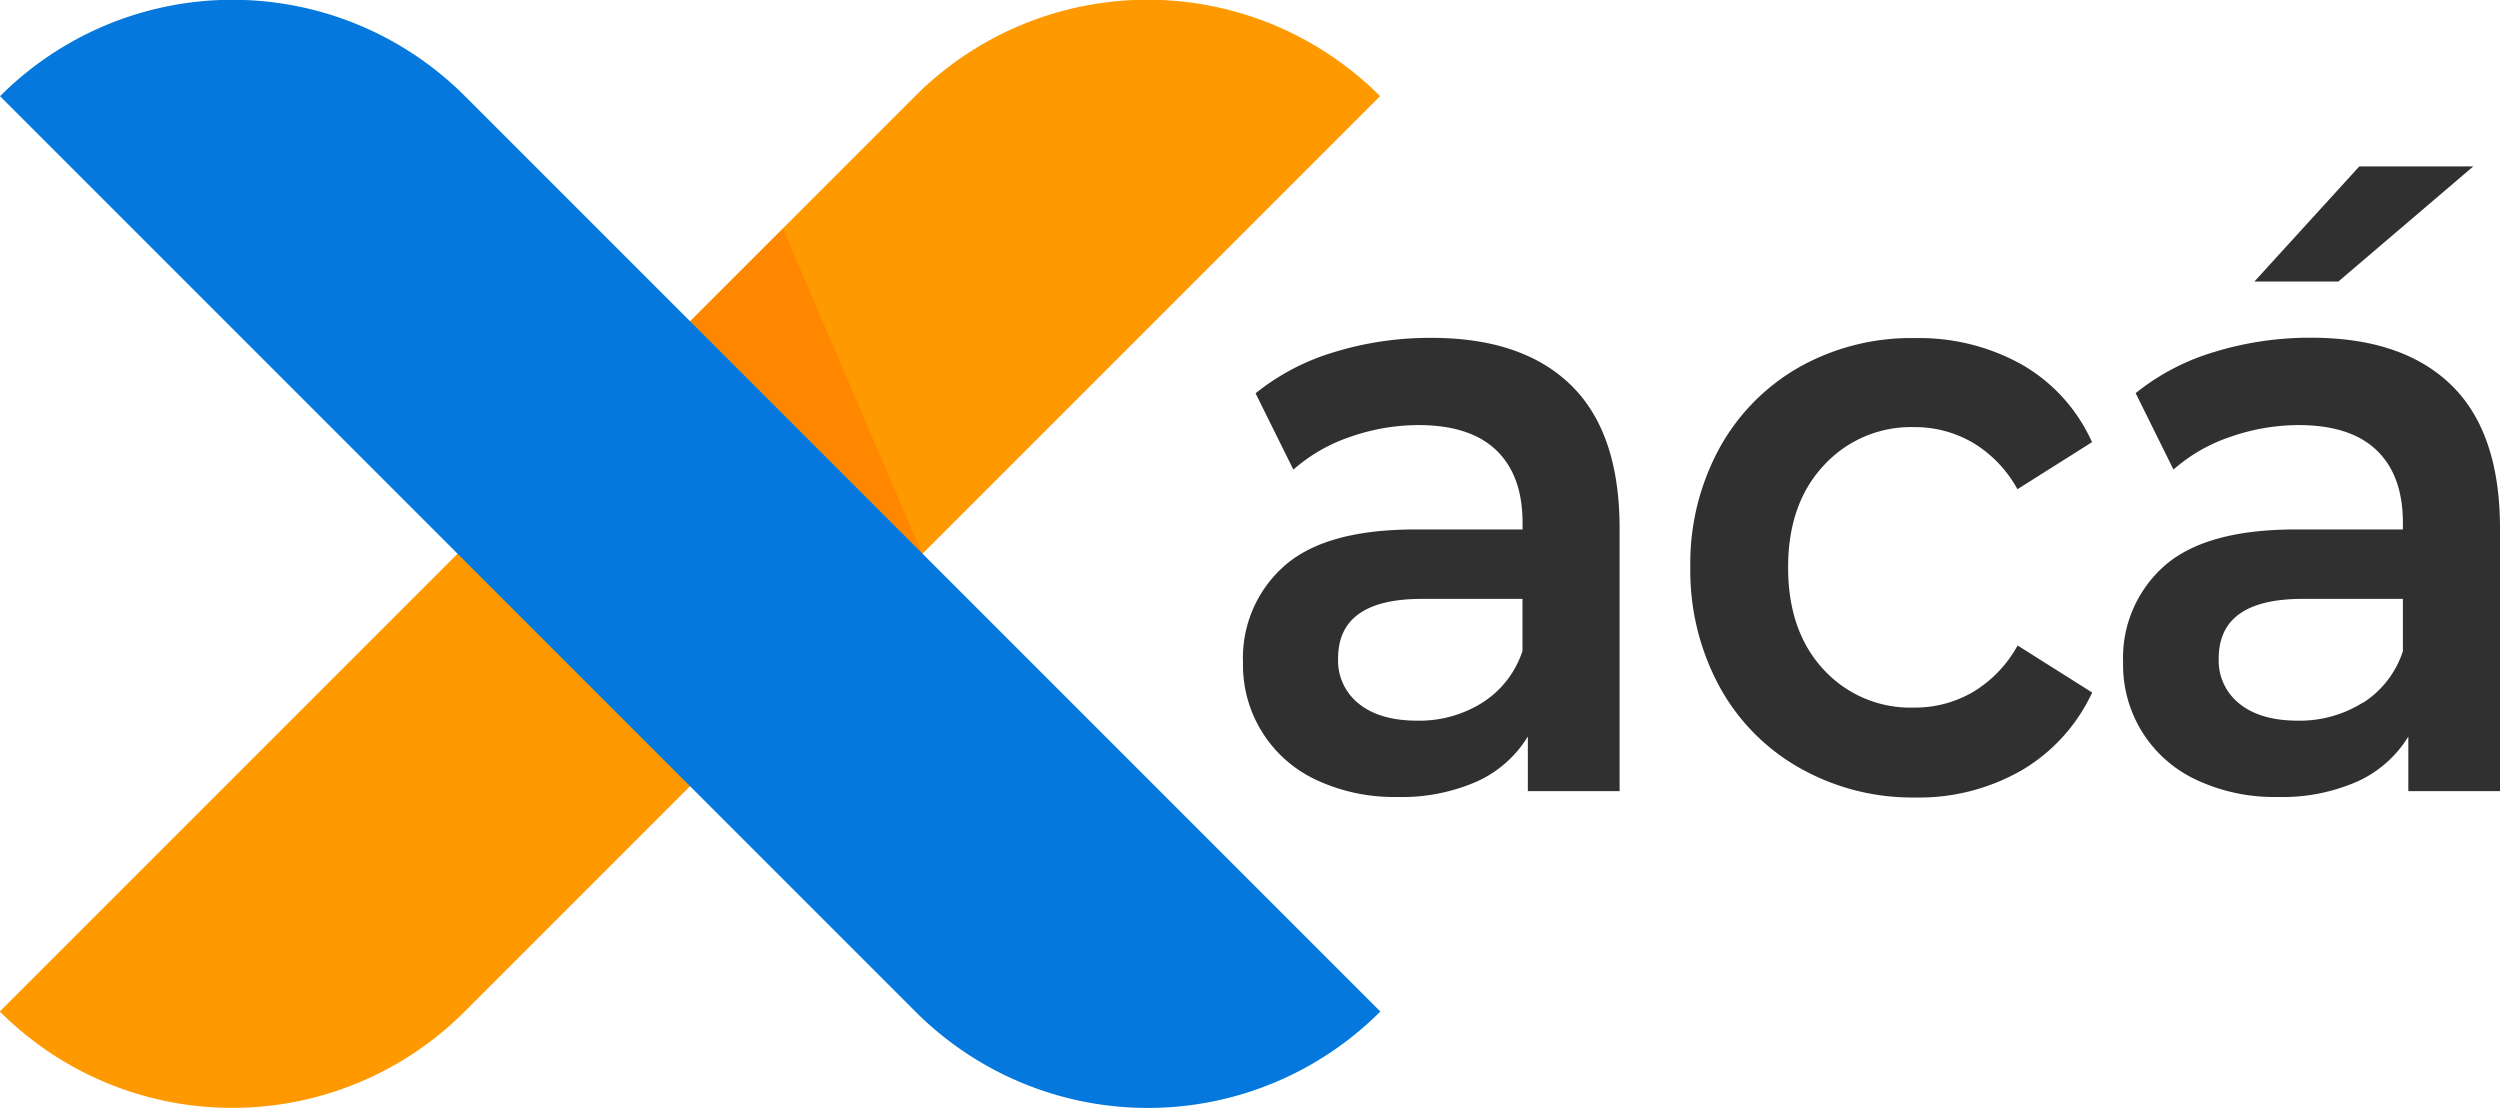 <svg xmlns="http://www.w3.org/2000/svg" viewBox="0 0 330.53 146.48"><defs><style>.cls-1{fill:#f90;}.cls-2{fill:#ff8700;}.cls-3{fill:#0478dd;}.cls-4{fill:#303030;}</style></defs><title>xaca-logo-color</title><g id="Capa_2" data-name="Capa 2"><g id="Capa_2-2" data-name="Capa 2"><path class="cls-1" d="M-16.08,51.53H155.11A43.43,43.43,0,0,1,198.53,95v0a0,0,0,0,1,0,0H27.35A43.43,43.43,0,0,1-16.08,51.53v0a0,0,0,0,1,0,0Z" transform="translate(207.53 60.52) rotate(135)"/><polygon class="cls-2" points="91.23 42.53 121.94 73.24 103.52 30.25 91.23 42.53"/><path class="cls-3" d="M27.35,51.53H198.53a0,0,0,0,1,0,0v0A43.43,43.43,0,0,1,155.11,95H-16.08a0,0,0,0,1,0,0v0A43.43,43.43,0,0,1,27.35,51.53Z" transform="translate(103.95 189.54) rotate(-135)"/><path class="cls-4" d="M207.71,50.93q6.42,6.27,6.42,18.93V104.6H202V97.38a15.26,15.26,0,0,1-6.73,5.94,24.6,24.6,0,0,1-10.53,2.05A24.17,24.17,0,0,1,174,103.1a16.72,16.72,0,0,1-9.66-15.49,16.22,16.22,0,0,1,5.5-12.82Q175.3,70,187.12,70h14.18v-.89q0-6.22-3.44-9.55T187.63,56.2a27.51,27.51,0,0,0-9.09,1.55A21.89,21.89,0,0,0,171,62.09L166,52a30.29,30.29,0,0,1,10.38-5.44,43,43,0,0,1,12.84-1.89Q201.29,44.66,207.71,50.93ZM196,92.89a12.78,12.78,0,0,0,5.29-6.83V79.18H188q-11.09,0-11.09,7.88a7.27,7.27,0,0,0,2.77,6q2.77,2.22,7.71,2.22A15.62,15.62,0,0,0,196,92.89Z"/><path class="cls-4" d="M237.86,101.49a27.37,27.37,0,0,1-10.58-10.82A32.13,32.13,0,0,1,223.48,75a31.82,31.82,0,0,1,3.8-15.65,27.59,27.59,0,0,1,10.53-10.77,30.16,30.16,0,0,1,15.36-3.88,27.82,27.82,0,0,1,14.23,3.55,22.35,22.35,0,0,1,9.19,10.21l-9.86,6.22a16.3,16.3,0,0,0-5.91-6.16,15.2,15.2,0,0,0-7.76-2.05,15.62,15.62,0,0,0-11.92,5.05q-4.73,5.05-4.73,13.49t4.67,13.49a15.57,15.57,0,0,0,12,5.05,15.19,15.19,0,0,0,7.76-2.05,16.27,16.27,0,0,0,5.91-6.16l9.86,6.22a23.28,23.28,0,0,1-9.3,10.27,27.27,27.27,0,0,1-14.13,3.61A30.21,30.21,0,0,1,237.86,101.49Z"/><path class="cls-4" d="M324.11,50.93q6.42,6.27,6.42,18.93V104.6H318.41V97.38a15.26,15.26,0,0,1-6.73,5.94,24.6,24.6,0,0,1-10.53,2.05,24.17,24.17,0,0,1-10.79-2.28,16.71,16.71,0,0,1-9.66-15.49,16.22,16.22,0,0,1,5.5-12.82Q291.69,70,303.51,70h14.18v-.89q0-6.22-3.44-9.55T304,56.2a27.51,27.51,0,0,0-9.09,1.55,21.89,21.89,0,0,0-7.55,4.33l-5-10.1a30.29,30.29,0,0,1,10.38-5.44,43,43,0,0,1,12.84-1.89Q317.68,44.66,324.11,50.93Zm-11.71,42a12.78,12.78,0,0,0,5.29-6.83V79.18H304.43q-11.09,0-11.09,7.88a7.27,7.27,0,0,0,2.77,6q2.77,2.22,7.71,2.22A15.62,15.62,0,0,0,312.4,92.89ZM311.93,22H327L309.16,37.22H298.06Z"/></g></g></svg>